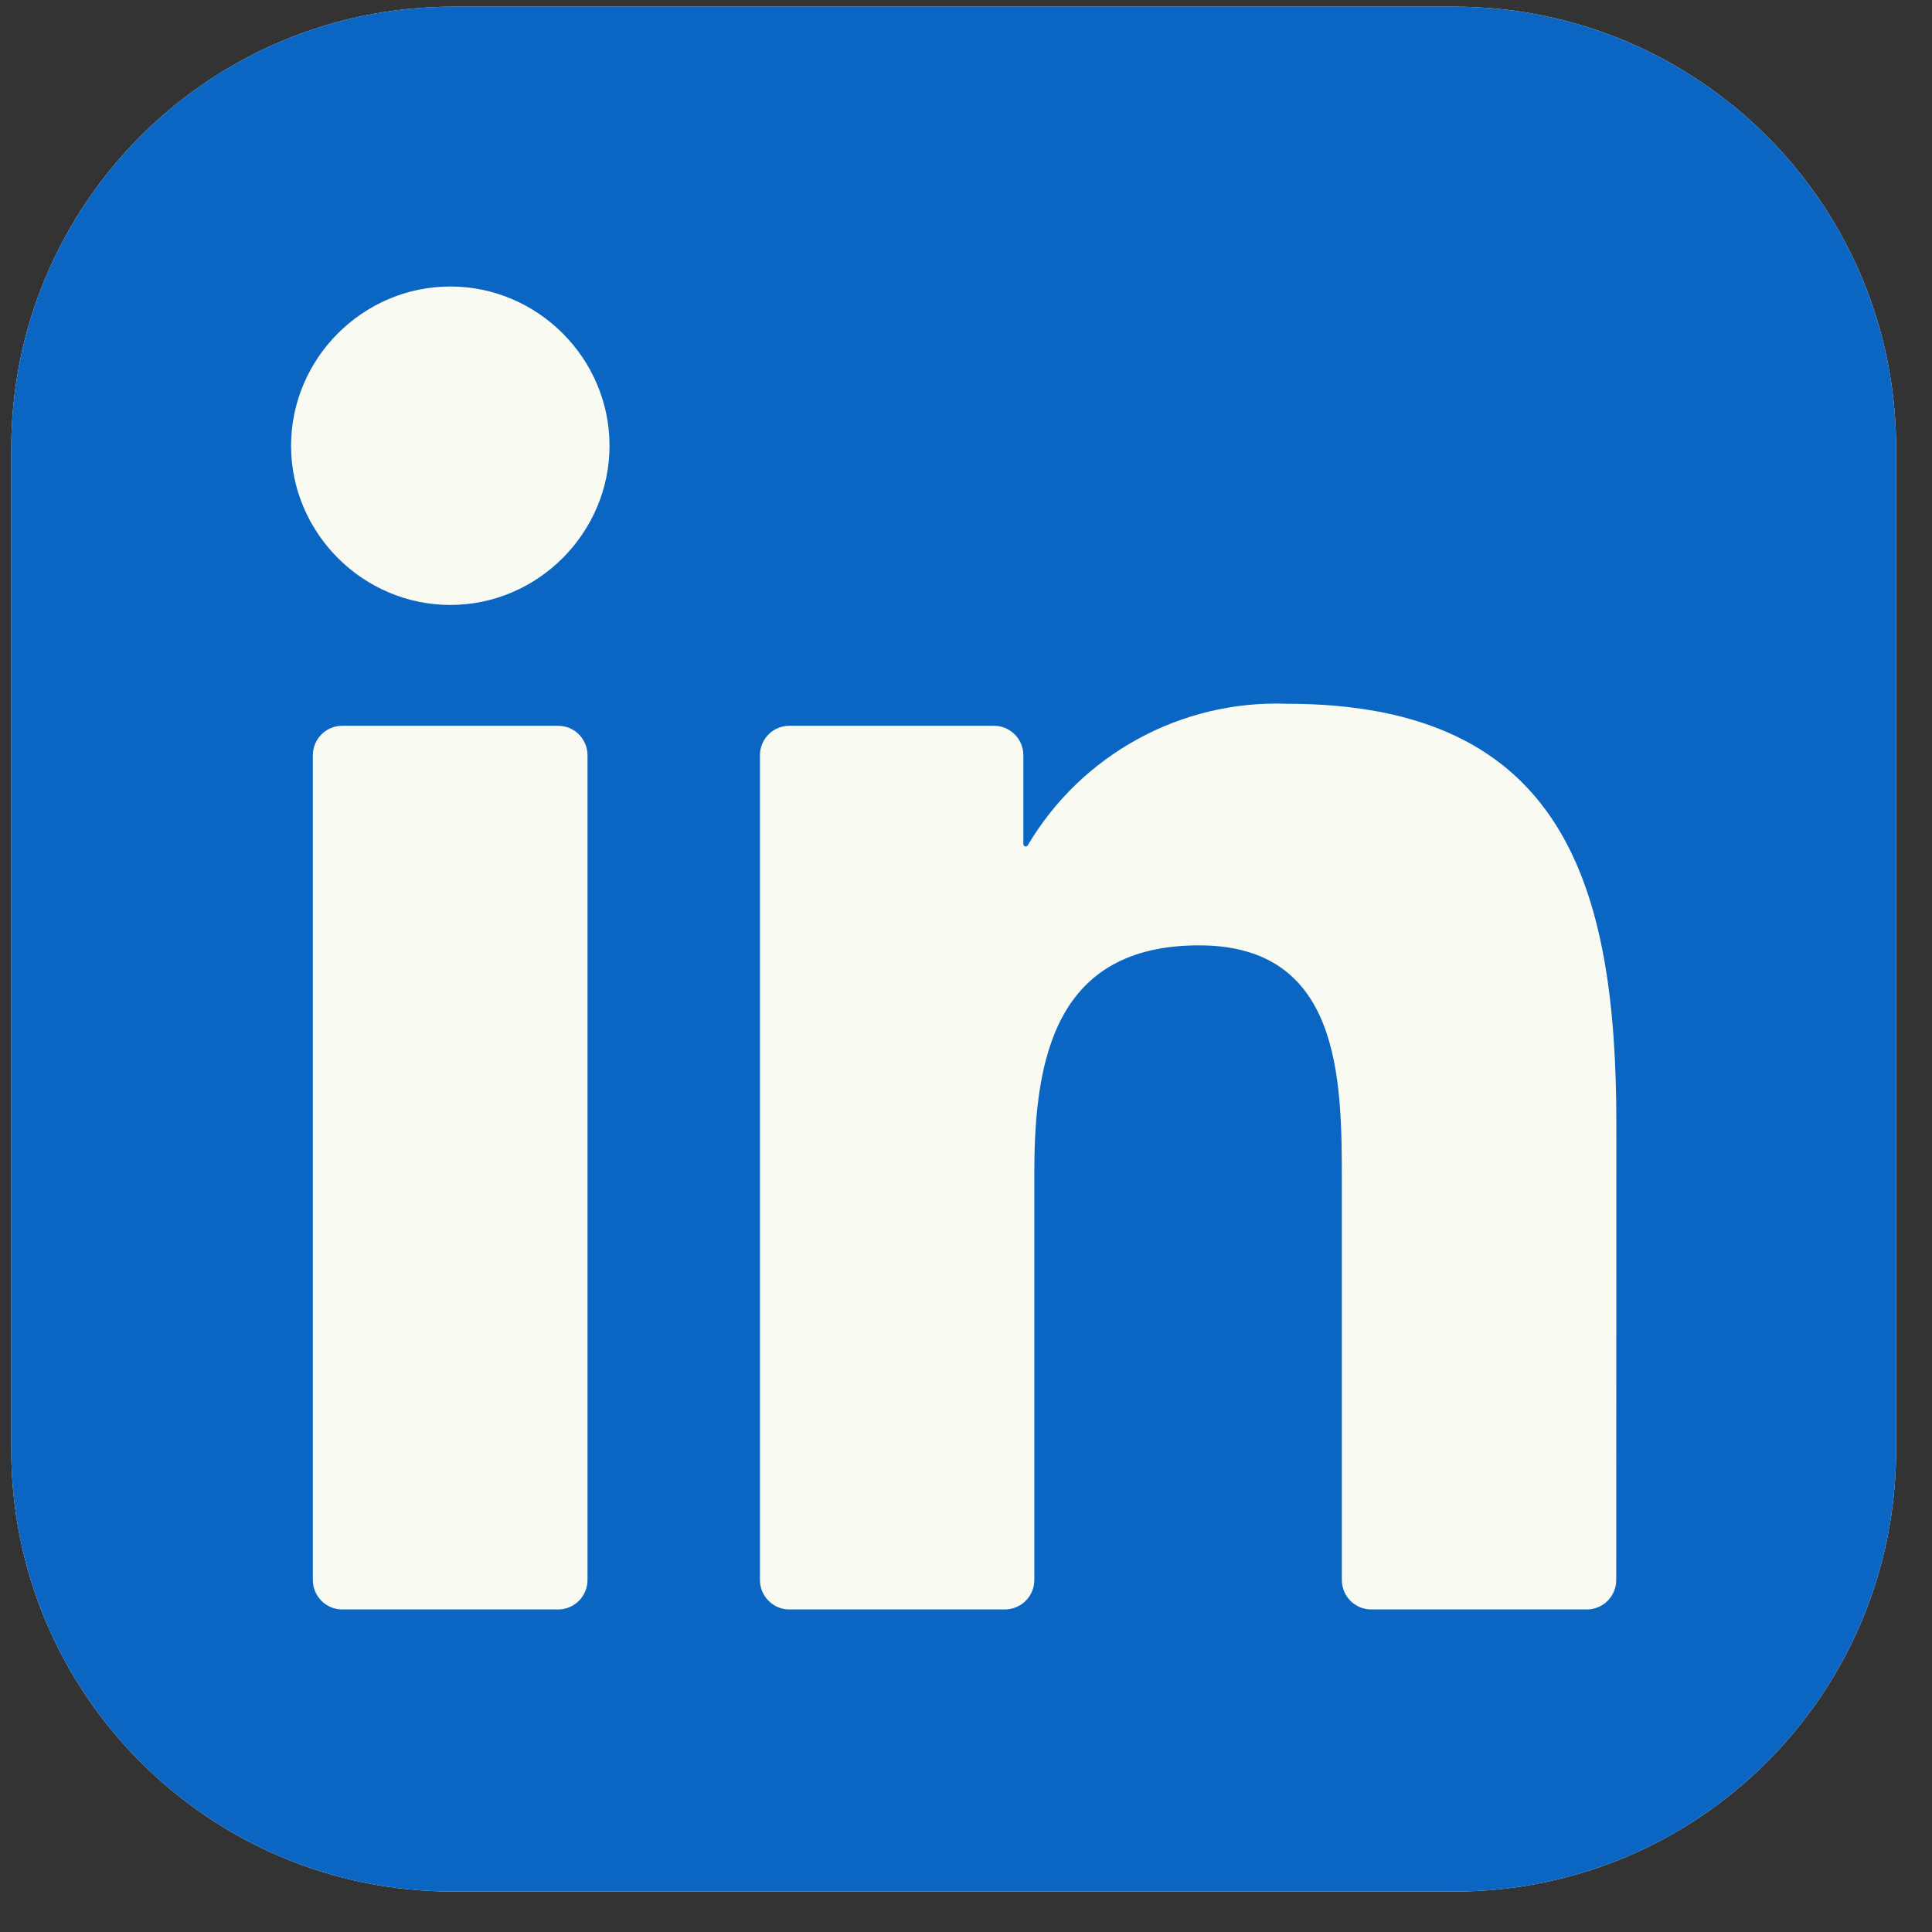 <svg width="41" height="41" viewBox="0 0 41 41" fill="none" xmlns="http://www.w3.org/2000/svg">
<rect x="0" y="0" width="41" height="41" fill="#333333" stroke="none"/>
<path d="M30.864 0.142H9.614C4.436 0.142 0.239 4.339 0.239 9.517V30.767C0.239 35.945 4.436 40.142 9.614 40.142H30.864C36.042 40.142 40.239 35.945 40.239 30.767V9.517C40.239 4.339 36.042 0.142 30.864 0.142Z" fill="#F9FBF2"/>
<path d="M30.864 0.142H9.614C4.436 0.142 0.239 4.339 0.239 9.517V30.767C0.239 35.945 4.436 40.142 9.614 40.142H30.864C36.042 40.142 40.239 35.945 40.239 30.767V9.517C40.239 4.339 36.042 0.142 30.864 0.142Z" fill="#0A66C2"/>
<path d="M29.101 34.155H33.674C33.84 34.155 33.999 34.09 34.116 33.972C34.233 33.855 34.299 33.696 34.299 33.531L34.302 23.868C34.302 18.817 33.213 14.935 27.311 14.935C25.068 14.852 22.952 16.008 21.81 17.94C21.805 17.949 21.796 17.956 21.786 17.96C21.776 17.965 21.765 17.965 21.754 17.962C21.744 17.959 21.734 17.953 21.728 17.945C21.721 17.936 21.717 17.925 21.717 17.914V16.026C21.717 15.861 21.651 15.702 21.534 15.585C21.417 15.467 21.258 15.402 21.092 15.402H16.752C16.586 15.402 16.427 15.467 16.31 15.585C16.193 15.702 16.127 15.861 16.127 16.026V33.53C16.127 33.695 16.193 33.854 16.31 33.971C16.427 34.089 16.586 34.155 16.752 34.155H21.325C21.491 34.155 21.65 34.089 21.767 33.971C21.884 33.854 21.95 33.695 21.95 33.53V24.878C21.95 22.431 22.414 20.062 25.447 20.062C28.437 20.062 28.476 22.861 28.476 25.036V33.53C28.476 33.696 28.542 33.855 28.659 33.972C28.776 34.09 28.935 34.155 29.101 34.155ZM6.177 9.459C6.177 11.313 7.703 12.838 9.557 12.838C11.41 12.838 12.935 11.312 12.935 9.458C12.935 7.605 11.41 6.08 9.556 6.08C7.702 6.08 6.177 7.605 6.177 9.459ZM7.264 34.155H11.843C12.009 34.155 12.168 34.09 12.285 33.972C12.402 33.855 12.468 33.696 12.468 33.53V16.026C12.468 15.861 12.402 15.702 12.285 15.585C12.168 15.467 12.009 15.402 11.843 15.402H7.264C7.098 15.402 6.939 15.467 6.822 15.585C6.705 15.702 6.639 15.861 6.639 16.026V33.53C6.639 33.696 6.705 33.855 6.822 33.972C6.939 34.09 7.098 34.155 7.264 34.155Z" fill="#F9FBF2"/>
</svg>
